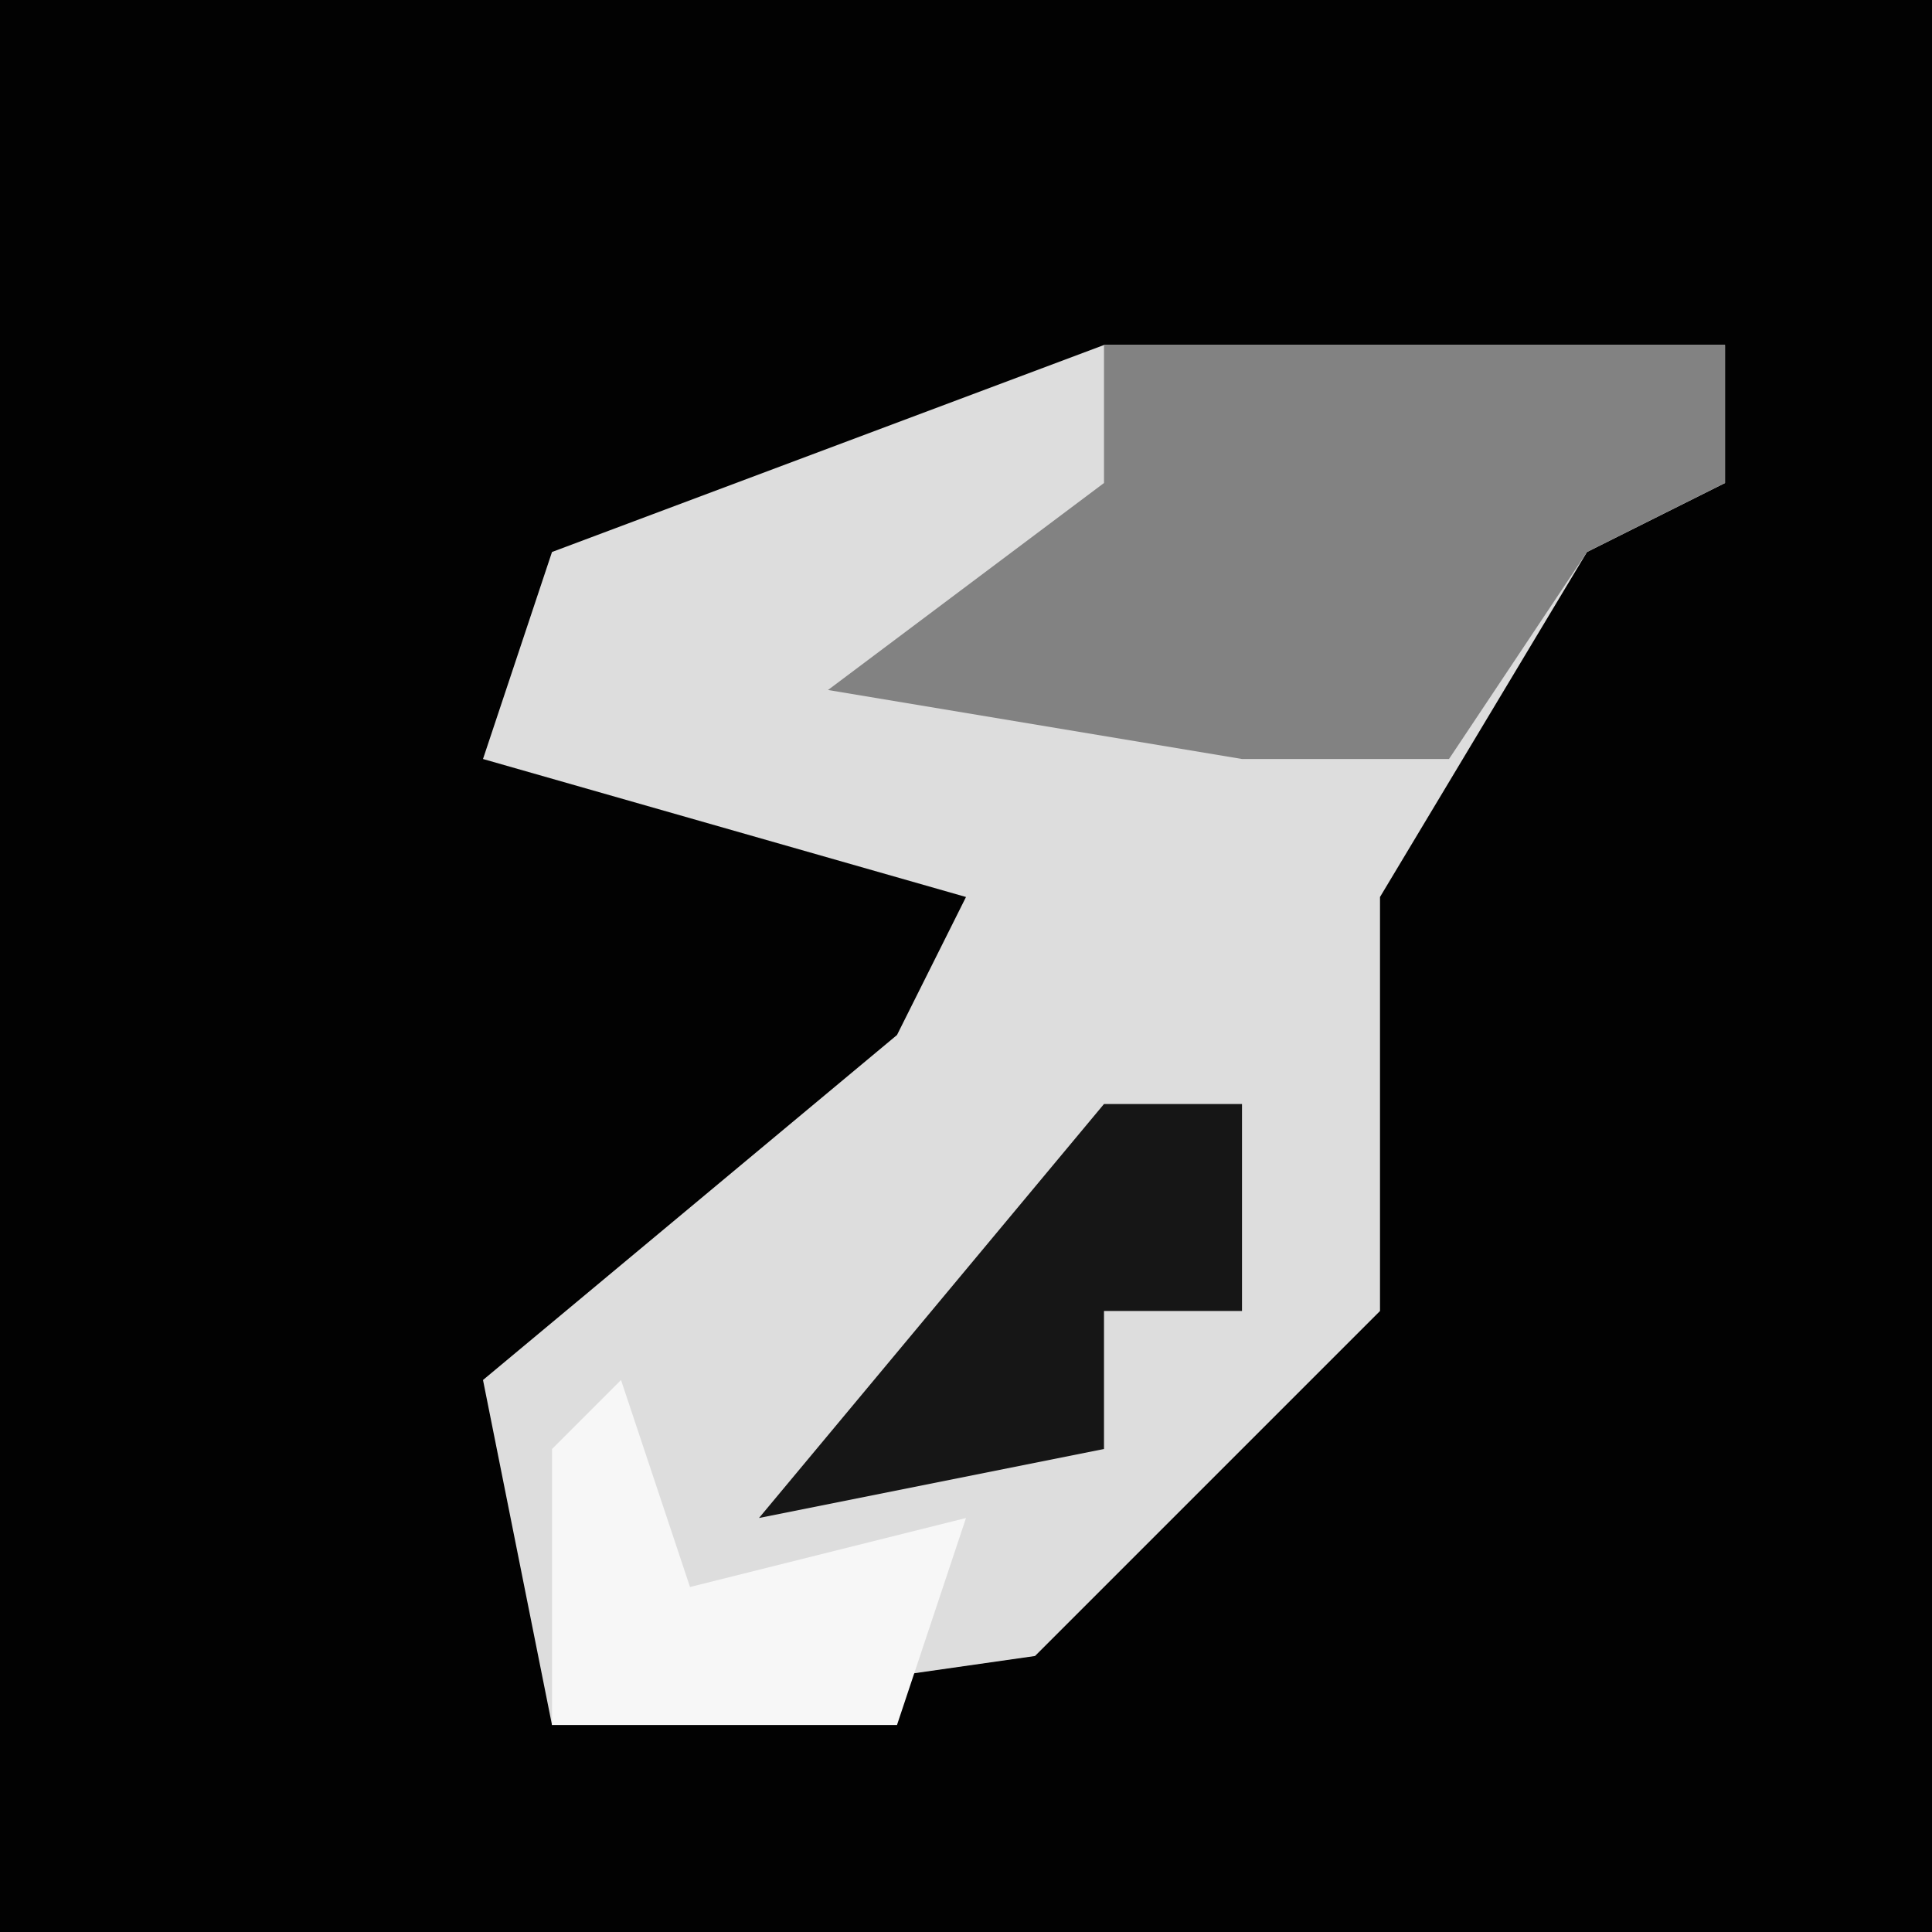 <?xml version="1.0" encoding="UTF-8"?>
<svg version="1.1" xmlns="http://www.w3.org/2000/svg" width="28" height="28">
<path d="M0,0 L28,0 L28,28 L0,28 Z " fill="#020202" transform="translate(0,0)"/>
<path d="M0,0 L9,0 L9,2 L7,3 L4,8 L4,14 L-1,19 L-8,20 L-9,15 L-3,10 L-2,8 L-9,6 L-8,3 Z " fill="#DDDDDD" transform="translate(16,5)"/>
<path d="M0,0 L9,0 L9,2 L7,3 L5,6 L2,6 L-4,5 L0,2 Z " fill="#828282" transform="translate(16,5)"/>
<path d="M0,0 L1,3 L5,2 L4,5 L-1,5 L-1,1 Z " fill="#F7F7F7" transform="translate(9,20)"/>
<path d="M0,0 L2,0 L2,3 L0,3 L0,5 L-5,6 Z " fill="#161616" transform="translate(16,16)"/>
</svg>
